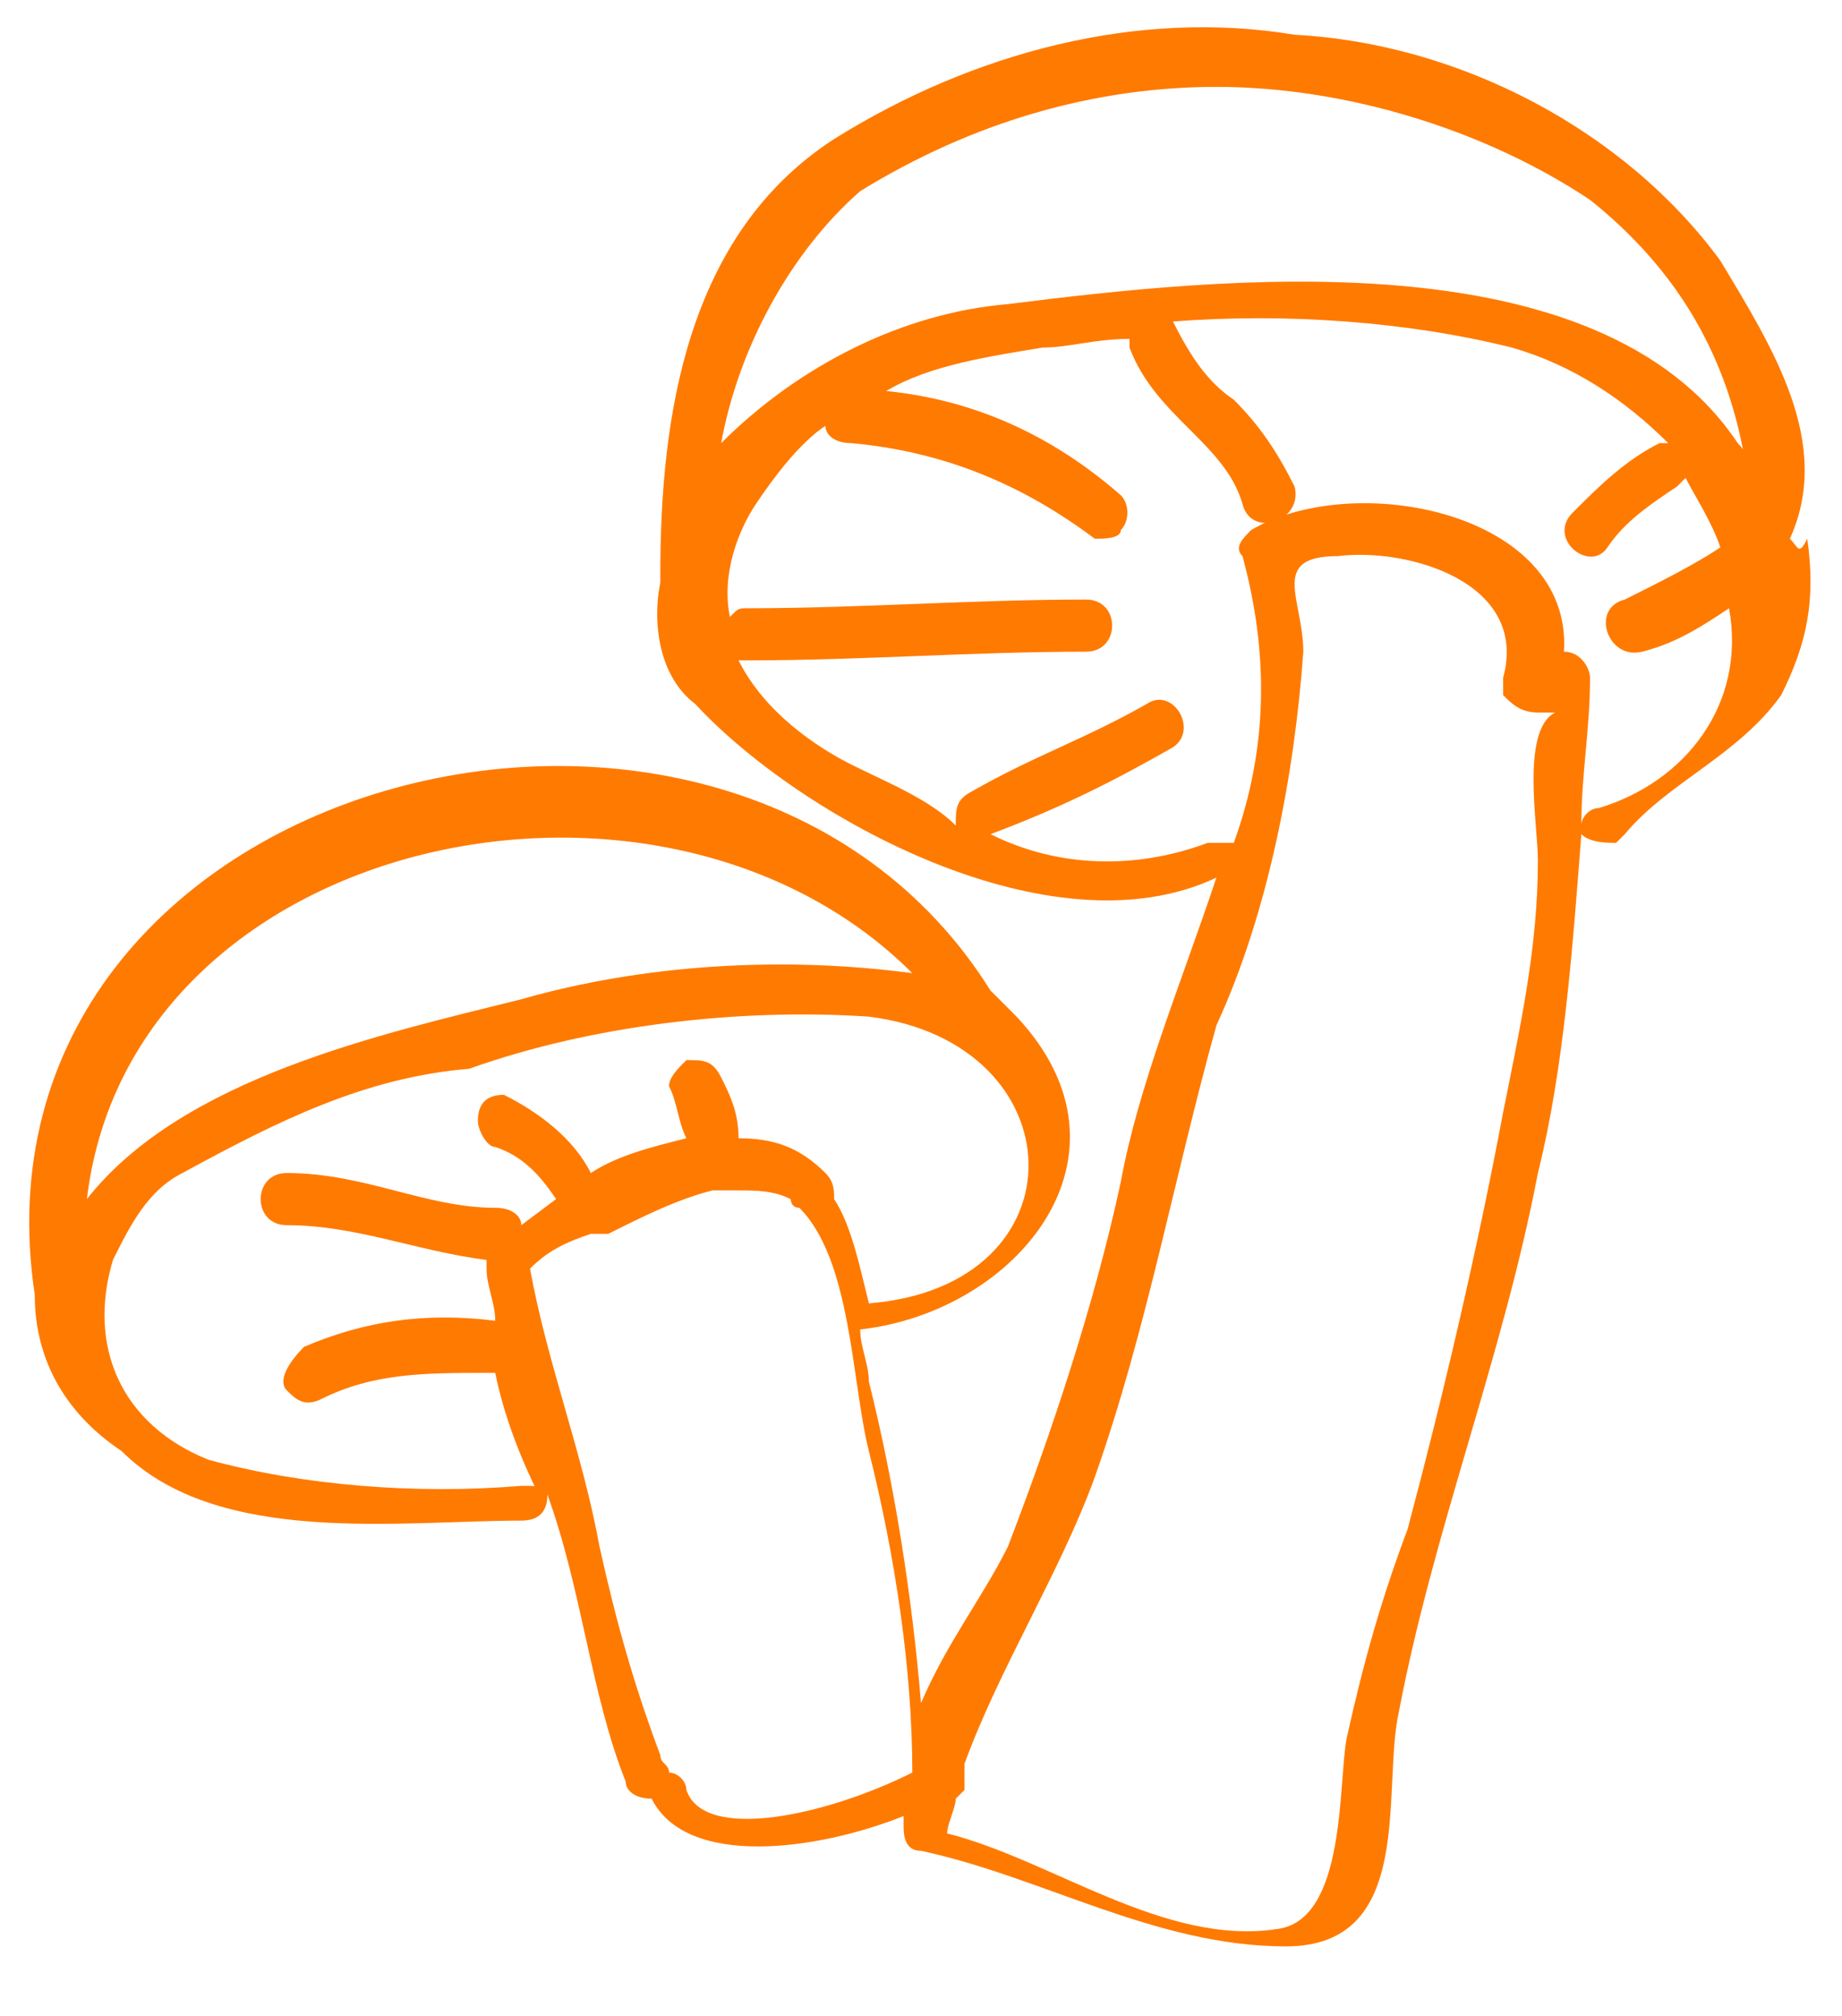 <?xml version="1.0" encoding="utf-8"?>
<!-- Generator: Adobe Illustrator 22.0.1, SVG Export Plug-In . SVG Version: 6.00 Build 0)  -->
<svg version="1.1" id="Layer_1" xmlns="http://www.w3.org/2000/svg" xmlns:xlink="http://www.w3.org/1999/xlink" x="0px" y="0px"
	 viewBox="0 0 21.2 23.2" style="enable-background:new 0 0 21.2 23.2;" xml:space="preserve">
<style type="text/css">
	.st0{fill:#FF7A00;}
</style>
<title>Asset 50</title>
<g id="Layer_2_1_">
	<g id="Layer_1-2">
		<path class="st0" d="M20.6,6.2C21.1,5.1,20.4,4,19.8,3c-1.1-1.5-3-2.5-4.9-2.6c-1.8-0.3-3.7,0.2-5.3,1.2c-1.7,1.1-2,3.2-2,5
			c0,0,0,0,0,0.1C7.5,7.2,7.6,7.8,8,8.1c1.2,1.3,4.1,2.9,6,2c-0.4,1.2-0.9,2.4-1.1,3.5c-0.3,1.4-0.8,2.9-1.3,4.2
			c-0.3,0.6-0.7,1.1-1,1.8c-0.1-1.2-0.3-2.5-0.6-3.7c0-0.2-0.1-0.4-0.1-0.6c1.8-0.2,3.3-2,1.8-3.6l-0.3-0.3c-3-4.8-11.9-2.5-11,3.5
			c0,0.8,0.4,1.4,1,1.8c1.1,1.1,3.2,0.8,4.6,0.8c0.2,0,0.3-0.1,0.3-0.3c0.4,1.1,0.5,2.3,0.9,3.3c0,0.1,0.1,0.2,0.3,0.2
			c0.4,0.8,1.9,0.6,2.9,0.2V21c0,0.1,0,0.3,0.2,0.3l0,0c1.4,0.3,2.7,1.1,4.2,1.1s1.1-1.8,1.3-2.7c0.4-2.1,1.2-4.1,1.6-6.2
			c0.3-1.2,0.4-2.6,0.5-3.9c0.1,0.1,0.3,0.1,0.4,0.1c0,0,0,0,0.1-0.1C19.2,9,20,8.7,20.5,8c0.3-0.6,0.4-1.1,0.3-1.8
			C20.7,6.4,20.7,6.3,20.6,6.2z M10.5,11.2C9,11,7.4,11.1,6,11.5c-1.6,0.4-3.9,0.9-5,2.3C1.5,9.6,7.6,8.3,10.5,11.2z M6,17.1
			c-1.2,0.1-2.5,0-3.6-0.3c-1-0.4-1.4-1.3-1.1-2.3c0.2-0.4,0.4-0.8,0.8-1c1.1-0.6,2.1-1.1,3.3-1.2c1.4-0.5,3.1-0.7,4.6-0.6
			c2.4,0.3,2.5,3.1,0,3.3c-0.1-0.4-0.2-0.9-0.4-1.2c0-0.1,0-0.2-0.1-0.3c-0.3-0.3-0.6-0.4-1-0.4c0-0.3-0.1-0.5-0.2-0.7
			c-0.1-0.2-0.2-0.2-0.4-0.2c-0.1,0.1-0.2,0.2-0.2,0.3c0.1,0.2,0.1,0.4,0.2,0.6c-0.4,0.1-0.8,0.2-1.1,0.4c-0.2-0.4-0.6-0.7-1-0.9
			c-0.2,0-0.3,0.1-0.3,0.3c0,0.1,0.1,0.3,0.2,0.3c0.3,0.1,0.5,0.3,0.7,0.6L6,14.1c0-0.1-0.1-0.2-0.3-0.2c-0.8,0-1.5-0.4-2.4-0.4
			c-0.4,0-0.4,0.6,0,0.6c0.8,0,1.5,0.3,2.3,0.4v0.1c0,0.2,0.1,0.4,0.1,0.6l0,0c-0.8-0.1-1.5,0-2.2,0.3c-0.2,0.2-0.3,0.4-0.2,0.5
			c0.1,0.1,0.2,0.2,0.4,0.1c0.6-0.3,1.2-0.3,1.9-0.3h0.1c0.1,0.5,0.3,1,0.5,1.4l0,0C6.3,17.1,6.2,17.1,6,17.1z M7.9,20.6
			c0-0.1-0.1-0.2-0.2-0.2c0-0.1-0.1-0.1-0.1-0.2c-0.3-0.8-0.5-1.5-0.7-2.4c-0.2-1.1-0.6-2.1-0.8-3.2c0.2-0.2,0.4-0.3,0.7-0.4H7
			c0.4-0.2,0.8-0.4,1.2-0.5c0.1,0,0.2,0,0.3,0c0.2,0,0.4,0,0.6,0.1c0,0,0,0.1,0.1,0.1c0.6,0.6,0.6,2,0.8,2.8
			c0.3,1.2,0.5,2.5,0.5,3.7C9.5,20.9,8.1,21.2,7.9,20.6L7.9,20.6z M17.7,9.9c0,1-0.2,1.9-0.4,2.9c-0.3,1.6-0.7,3.3-1.1,4.8
			c-0.3,0.8-0.5,1.5-0.7,2.4c-0.1,0.5,0,2.1-0.8,2.2c-1.3,0.2-2.6-0.8-3.8-1.1c0-0.1,0.1-0.3,0.1-0.4l0.1-0.1c0-0.1,0-0.2,0-0.3
			c0.4-1.1,1.1-2.2,1.5-3.3c0.6-1.7,0.9-3.4,1.4-5.2c0.6-1.3,0.9-2.9,1-4.3c0-0.6-0.4-1.1,0.4-1.1c0.8-0.1,2.2,0.3,1.9,1.4V8
			c0.1,0.1,0.2,0.2,0.4,0.2c0.1,0,0.1,0,0.2,0C17.5,8.4,17.7,9.5,17.7,9.9z M18.4,9.3c-0.1,0-0.2,0.1-0.2,0.2l0,0
			c0-0.6,0.1-1.1,0.1-1.7c0-0.1-0.1-0.3-0.3-0.3c0.1-1.6-2.4-2.1-3.6-1.4c-0.1,0.1-0.2,0.2-0.1,0.3c0.3,1.1,0.3,2.2-0.1,3.3
			c-0.1,0-0.2,0-0.3,0c-0.8,0.3-1.7,0.3-2.5-0.1c0.8-0.3,1.4-0.6,2.1-1c0.3-0.2,0-0.7-0.3-0.5c-0.7,0.4-1.3,0.6-2,1
			C11,9.2,11,9.3,11,9.5C10.7,9.2,10.2,9,9.8,8.8c-0.4-0.2-1-0.6-1.3-1.2h0.1c1.3,0,2.6-0.1,3.9-0.1c0.4,0,0.4-0.6,0-0.6
			C11.2,6.9,9.9,7,8.6,7C8.5,7,8.5,7,8.4,7.1c-0.1-0.5,0.1-1,0.3-1.3s0.5-0.7,0.8-0.9c0,0.1,0.1,0.2,0.3,0.2c1.1,0.1,2,0.5,2.8,1.1
			c0.1,0,0.3,0,0.3-0.1C13,6,13,5.8,12.9,5.7c-0.8-0.7-1.7-1.1-2.7-1.2C10.7,4.2,11.4,4.1,12,4c0.3,0,0.6-0.1,1-0.1V4
			c0.3,0.8,1.1,1.1,1.3,1.8C14.4,6.2,15,6,14.9,5.6c-0.2-0.4-0.4-0.7-0.7-1c-0.3-0.2-0.5-0.5-0.7-0.9c1.3-0.1,2.7,0,3.9,0.3
			c0.7,0.2,1.3,0.6,1.8,1.1h-0.1c-0.4,0.2-0.7,0.5-1,0.8s0.2,0.7,0.4,0.4C18.7,6,19,5.8,19.3,5.6l0.1-0.1c0.1,0.2,0.3,0.5,0.4,0.8
			c-0.3,0.2-0.7,0.4-1.1,0.6c-0.4,0.1-0.2,0.7,0.2,0.6c0.4-0.1,0.7-0.3,1-0.5C20.1,8.1,19.4,9,18.4,9.3L18.4,9.3z M20,5.1
			c-1.6-2.4-6-1.9-8.4-1.6c-1.2,0.1-2.4,0.7-3.3,1.6l0,0C8.5,4,9.1,2.9,9.9,2.2C11.2,1.4,12.6,1,14,1c1.5,0,3.1,0.5,4.3,1.3
			c1,0.8,1.6,1.8,1.8,3.1C20.2,5.4,20.1,5.2,20,5.1z"/>
	</g>
</g>
</svg>

